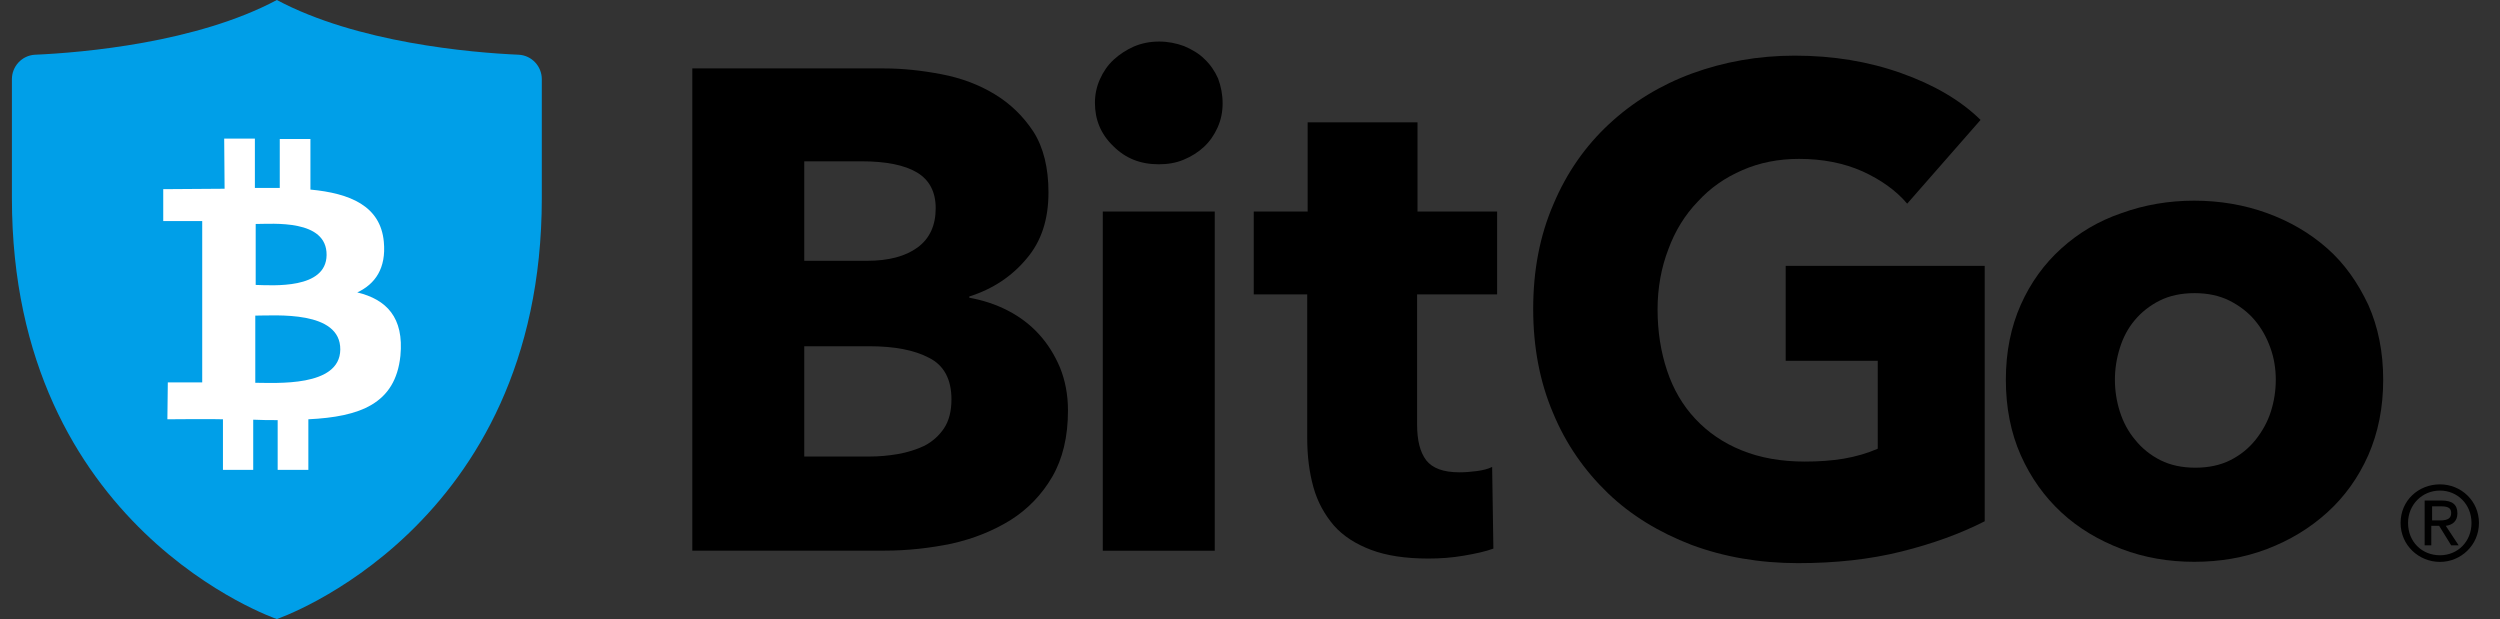 <?xml version="1.0" encoding="UTF-8" standalone="no"?>
<svg
   width="105"
   height="26"
   viewBox="0 0 105 26"
   fill="none"
   version="1.1"
   id="svg18"
   sodipodi:docname="bitgo-light.svg"
   inkscape:version="1.1 (c4e8f9ed74, 2021-05-24)"
   xmlns:inkscape="http://www.inkscape.org/namespaces/inkscape"
   xmlns:sodipodi="http://sodipodi.sourceforge.net/DTD/sodipodi-0.dtd"
   xmlns="http://www.w3.org/2000/svg"
   xmlns:svg="http://www.w3.org/2000/svg">
  <rect x="0" y="0" width="105" height="26" fill="#333333" stroke="none"/>
  <defs
     id="defs22" />
  <sodipodi:namedview
     id="namedview20"
     pagecolor="#ffffff"
     bordercolor="#666666"
     borderopacity="1.0"
     inkscape:pageshadow="2"
     inkscape:pageopacity="0.0"
     inkscape:pagecheckerboard="0"
     showgrid="false"
     inkscape:zoom="11.990476"
     inkscape:cx="46.161636"
     inkscape:cy="13.010326"
     inkscape:window-width="1920"
     inkscape:window-height="1053"
     inkscape:window-x="3000"
     inkscape:window-y="840"
     inkscape:window-maximized="1"
     inkscape:current-layer="svg18" />
  <path
     d="M11.628 26C11.628 26 22.756 22.221 22.756 8.324V3.326C22.756 2.786 22.338 2.334 21.798 2.299C19.778 2.212 14.989 1.794 11.628 0C8.267 1.794 3.478 2.212 1.458 2.299C0.918 2.334 0.5 2.786 0.5 3.326V8.324C0.5 22.221 11.628 26 11.628 26Z"
     fill="#009FE8"
     id="path2" />
  <path
     d="M16.121 10.156C15.981 8.641 14.693 8.119 13.038 7.962V5.837H11.75V7.892C11.419 7.892 11.053 7.892 10.705 7.892V5.82H9.416L9.433 7.927C9.155 7.927 6.856 7.945 6.856 7.945V9.286H8.493V16.06H7.048L7.03 17.61C7.03 17.61 9.068 17.592 9.364 17.61V19.734H10.635V17.627C10.983 17.645 11.332 17.645 11.662 17.645V19.734H12.951V17.61C15.111 17.505 16.608 16.965 16.817 14.945C16.974 13.326 16.225 12.577 15.006 12.281C15.755 11.932 16.225 11.271 16.121 10.156ZM14.292 14.684C14.275 16.269 11.575 16.077 10.722 16.077V13.256C11.575 13.256 14.309 13.03 14.292 14.684ZM13.717 10.713C13.7 12.159 11.454 11.985 10.739 11.967V9.407C11.454 9.407 13.735 9.198 13.717 10.713Z"
     fill="white"
     id="path4" />
  <path
     d="M44.855 17.241C44.855 18.355 44.628 19.279 44.193 20.027C43.757 20.776 43.165 21.386 42.451 21.838C41.72 22.291 40.901 22.622 39.978 22.831C39.056 23.023 38.098 23.127 37.14 23.127H29.077V2.874H37.14C37.923 2.874 38.725 2.961 39.543 3.118C40.362 3.274 41.11 3.553 41.772 3.954C42.434 4.354 42.974 4.877 43.409 5.538C43.827 6.2 44.036 7.053 44.036 8.081C44.036 9.213 43.74 10.136 43.113 10.867C42.504 11.599 41.703 12.139 40.71 12.452V12.504C41.285 12.609 41.824 12.783 42.329 13.044C42.834 13.305 43.27 13.636 43.636 14.037C44.001 14.437 44.297 14.907 44.524 15.447C44.733 15.97 44.855 16.562 44.855 17.241ZM39.299 8.743C39.299 8.063 39.038 7.558 38.516 7.245C37.993 6.932 37.209 6.775 36.182 6.775H33.779V10.954H36.408C37.331 10.954 38.028 10.763 38.533 10.397C39.056 10.014 39.299 9.457 39.299 8.743ZM39.961 16.771C39.961 15.935 39.648 15.343 39.021 15.029C38.394 14.698 37.558 14.542 36.495 14.542H33.779V19.174H36.53C36.913 19.174 37.314 19.139 37.715 19.07C38.115 19 38.498 18.878 38.829 18.721C39.16 18.547 39.439 18.303 39.648 17.99C39.856 17.676 39.961 17.276 39.961 16.771Z"
     fill="white"
     id="path6"
     style="fill:#000000" />
  <path
     d="M51.35 4.34C51.35 4.705 51.281 5.036 51.141 5.35C51.002 5.663 50.81 5.942 50.567 6.168C50.323 6.395 50.044 6.569 49.713 6.708C49.382 6.847 49.034 6.9 48.668 6.9C47.902 6.9 47.275 6.656 46.753 6.133C46.23 5.628 45.987 5.019 45.987 4.322C45.987 3.974 46.056 3.643 46.196 3.33C46.335 3.016 46.526 2.737 46.77 2.511C47.014 2.285 47.31 2.093 47.623 1.954C47.954 1.814 48.303 1.745 48.686 1.745C49.051 1.745 49.4 1.814 49.731 1.936C50.062 2.076 50.358 2.25 50.584 2.476C50.828 2.703 51.019 2.981 51.159 3.295C51.281 3.626 51.35 3.974 51.35 4.34ZM46.317 8.885H51.019V23.13H46.317V8.885Z"
     fill="white"
     id="path8"
     style="fill:#000000" />
  <path
     d="M59.518 12.366V17.817C59.518 18.496 59.64 18.984 59.901 19.332C60.162 19.663 60.615 19.837 61.294 19.837C61.521 19.837 61.765 19.82 62.026 19.785C62.287 19.75 62.496 19.698 62.67 19.611L62.722 23.041C62.392 23.163 61.991 23.25 61.486 23.337C60.981 23.425 60.493 23.459 59.988 23.459C59.031 23.459 58.229 23.337 57.585 23.094C56.941 22.85 56.418 22.519 56.018 22.066C55.635 21.613 55.339 21.091 55.164 20.464C54.99 19.837 54.903 19.158 54.903 18.392V12.366H52.657V8.883H54.921V5.139H59.535V8.883H62.879V12.366H59.518Z"
     fill="white"
     id="path10"
     style="fill:#000000" />
  <path
     d="M79.858 23.165C78.534 23.495 77.089 23.652 75.522 23.652C73.902 23.652 72.404 23.391 71.046 22.886C69.688 22.363 68.504 21.649 67.528 20.709C66.553 19.769 65.77 18.654 65.23 17.348C64.672 16.042 64.394 14.579 64.394 12.977C64.394 11.357 64.672 9.895 65.247 8.571C65.804 7.248 66.588 6.133 67.581 5.21C68.573 4.287 69.74 3.573 71.064 3.086C72.404 2.598 73.832 2.337 75.382 2.337C76.985 2.337 78.465 2.58 79.841 3.068C81.216 3.556 82.331 4.2 83.184 5.036L80.102 8.554C79.632 7.996 78.987 7.544 78.221 7.195C77.437 6.847 76.549 6.673 75.557 6.673C74.703 6.673 73.902 6.83 73.188 7.143C72.457 7.457 71.83 7.892 71.307 8.467C70.767 9.024 70.35 9.703 70.071 10.469C69.775 11.236 69.618 12.089 69.618 12.994C69.618 13.935 69.757 14.788 70.019 15.572C70.28 16.355 70.68 17.035 71.203 17.592C71.725 18.149 72.37 18.602 73.153 18.915C73.92 19.229 74.808 19.386 75.8 19.386C76.375 19.386 76.915 19.351 77.437 19.264C77.942 19.177 78.43 19.037 78.865 18.846V15.154H74.999V11.166H83.358V21.893C82.331 22.416 81.181 22.834 79.858 23.165Z"
     fill="white"
     id="path12"
     style="fill:#000000" />
  <path
     d="M100.094 15.951C100.094 17.118 99.885 18.163 99.467 19.121C99.049 20.061 98.474 20.862 97.743 21.524C97.011 22.186 96.175 22.691 95.218 23.057C94.26 23.422 93.25 23.596 92.153 23.596C91.09 23.596 90.063 23.422 89.105 23.057C88.147 22.691 87.294 22.186 86.58 21.524C85.866 20.862 85.291 20.061 84.873 19.121C84.455 18.181 84.246 17.118 84.246 15.951C84.246 14.785 84.455 13.74 84.873 12.8C85.291 11.859 85.866 11.075 86.58 10.431C87.294 9.787 88.13 9.282 89.105 8.951C90.063 8.603 91.09 8.428 92.153 8.428C93.232 8.428 94.26 8.603 95.218 8.951C96.175 9.299 97.011 9.787 97.743 10.431C98.474 11.075 99.031 11.877 99.467 12.8C99.885 13.74 100.094 14.785 100.094 15.951ZM95.583 15.951C95.583 15.499 95.514 15.046 95.357 14.611C95.2 14.175 94.991 13.792 94.695 13.444C94.417 13.113 94.051 12.834 93.633 12.625C93.215 12.416 92.727 12.312 92.17 12.312C91.613 12.312 91.125 12.416 90.707 12.625C90.289 12.834 89.941 13.113 89.662 13.444C89.384 13.775 89.175 14.158 89.035 14.611C88.896 15.046 88.826 15.499 88.826 15.951C88.826 16.404 88.896 16.857 89.035 17.293C89.175 17.728 89.384 18.128 89.68 18.477C89.958 18.825 90.324 19.121 90.742 19.33C91.16 19.539 91.648 19.643 92.205 19.643C92.762 19.643 93.25 19.539 93.668 19.33C94.086 19.121 94.434 18.842 94.73 18.477C95.009 18.128 95.235 17.728 95.374 17.293C95.514 16.857 95.583 16.404 95.583 15.951Z"
     fill="white"
     id="path14"
     style="fill:#000000" />
  <path
     d="M102.479 20.343C103.367 20.343 104.116 21.04 104.116 21.963C104.116 22.903 103.35 23.6 102.479 23.6C101.591 23.6 100.825 22.903 100.825 21.963C100.825 21.022 101.574 20.343 102.479 20.343ZM102.479 20.604C101.73 20.604 101.138 21.197 101.138 21.963C101.138 22.764 101.73 23.321 102.479 23.321C103.228 23.321 103.803 22.746 103.803 21.963C103.803 21.179 103.211 20.604 102.479 20.604ZM102.131 22.903H101.835V21.022H102.549C103.002 21.022 103.211 21.197 103.211 21.562C103.211 21.893 103.002 22.05 102.723 22.085L103.263 22.903H102.949L102.444 22.085H102.114V22.903H102.131ZM102.131 21.858H102.479C102.828 21.858 102.949 21.754 102.949 21.545C102.949 21.371 102.862 21.266 102.531 21.266H102.148V21.858H102.131Z"
     fill="white"
     id="path16"
     style="fill:#000000" />
</svg>
